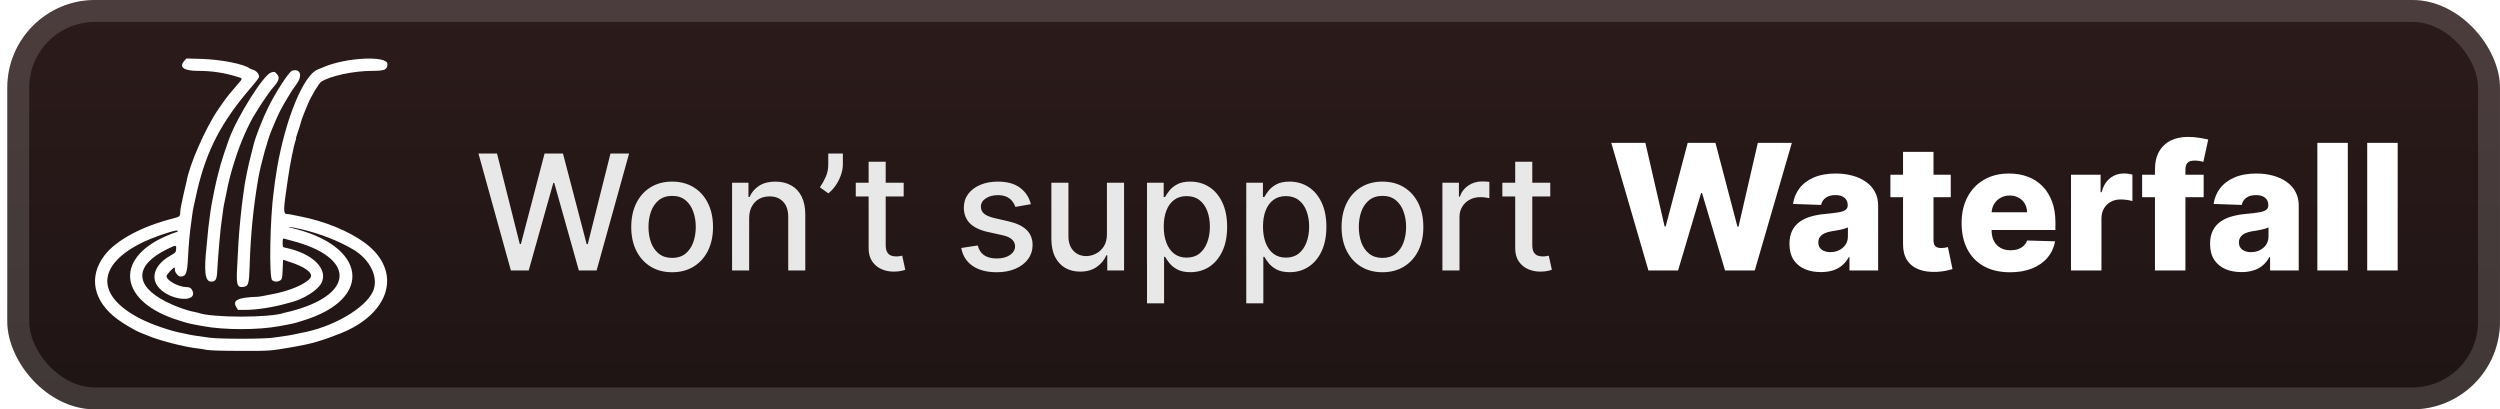 <svg width="171" height="28" viewBox="0 0 171 28" fill="none" xmlns="http://www.w3.org/2000/svg">
<g clip-path="url(#clip0_33_49)">
<rect x="0.499" y="-3.05176e-05" width="170.5" height="28" rx="6" fill="url(#paint0_linear_33_49)"/>
<g filter="url(#filter0_d_33_49)">
<path fill-rule="evenodd" clip-rule="evenodd" d="M12.627 4.136C12.206 4.593 12.546 4.848 13.578 4.848C14.516 4.849 15.348 4.977 16.265 5.262C16.622 5.373 16.624 5.345 16.236 5.789C15.805 6.281 15.503 6.655 15.274 6.983C15.17 7.133 15.021 7.346 14.945 7.456C14.078 8.698 12.929 11.315 12.753 12.449C12.743 12.517 12.71 12.654 12.68 12.755C12.65 12.856 12.595 13.089 12.559 13.272C12.523 13.456 12.457 13.761 12.414 13.951C12.37 14.141 12.335 14.366 12.334 14.451C12.332 14.789 12.295 14.828 11.873 14.934C9.711 15.474 7.939 16.426 7.14 17.478C6.036 18.931 6.375 20.602 8.024 21.828C8.482 22.17 9.328 22.66 9.662 22.778C9.789 22.823 9.974 22.896 10.073 22.94C10.809 23.271 12.634 23.742 13.552 23.837C13.686 23.852 13.948 23.893 14.135 23.93C14.361 23.975 15.138 23.998 16.473 24C18.559 24.001 18.432 24.011 20.111 23.723C21.272 23.523 22.014 23.309 23.277 22.809C26.736 21.44 27.534 18.529 24.974 16.624C23.887 15.815 22.192 15.12 20.528 14.801C20.345 14.765 20.09 14.714 19.962 14.686C19.834 14.658 19.665 14.634 19.587 14.634C19.411 14.634 19.395 14.304 19.527 13.394C19.572 13.082 19.648 12.552 19.696 12.216C19.834 11.246 20.097 9.93 20.217 9.616C20.249 9.532 20.264 9.463 20.249 9.463C20.235 9.463 20.258 9.369 20.3 9.255C20.375 9.052 20.63 8.24 20.637 8.184C20.64 8.154 20.761 7.834 20.836 7.656C20.861 7.595 20.958 7.36 21.05 7.134C21.269 6.599 21.803 5.705 21.969 5.595C22.578 5.196 24.145 4.856 25.401 4.849C26.328 4.845 26.499 4.772 26.499 4.379C26.499 3.795 23.698 3.924 22.166 4.577C22.09 4.61 21.892 4.691 21.726 4.756C20.758 5.14 19.52 8.154 18.948 11.521C18.888 11.872 18.825 12.285 18.807 12.438C18.789 12.591 18.752 12.879 18.724 13.078C18.469 14.913 18.395 18.949 18.613 19.161C18.749 19.293 19.02 19.294 19.195 19.162C19.292 19.089 19.309 18.994 19.334 18.421L19.361 17.763L19.894 17.942C20.764 18.234 21.278 18.575 21.278 18.86C21.278 19.221 20.172 19.788 18.959 20.051C18.326 20.187 17.756 20.294 17.64 20.298C16.265 20.344 15.875 20.534 16.167 21.015L16.277 21.196L16.764 21.196C17.519 21.197 18.649 21.025 19.556 20.772C19.724 20.725 19.899 20.677 19.945 20.665C20.796 20.449 21.761 19.827 21.994 19.345C22.459 18.384 21.363 17.322 19.514 16.942C19.337 16.906 19.334 16.9 19.334 16.6C19.334 16.336 19.347 16.299 19.431 16.324C19.484 16.34 19.728 16.405 19.972 16.469C24.203 17.567 24.332 20.001 20.225 21.198C19.997 21.264 19.747 21.329 19.669 21.342C19.592 21.355 19.491 21.38 19.445 21.397C18.517 21.744 14.485 21.744 13.557 21.397C13.511 21.38 13.41 21.355 13.332 21.342C12.809 21.255 11.991 20.961 11.335 20.625C9.16 19.512 9.203 18.13 11.448 17.034C12.046 16.742 12.068 16.743 12.046 17.037C12.03 17.264 12.017 17.279 11.641 17.493C10.459 18.168 10.219 19.187 11.076 19.883C11.945 20.587 13.4 20.639 13.193 19.959C13.126 19.74 12.996 19.639 12.78 19.639C12.224 19.639 11.391 19.188 11.391 18.887C11.391 18.785 11.836 18.304 11.931 18.304C11.961 18.304 11.975 18.363 11.962 18.434C11.931 18.591 12.185 18.916 12.337 18.916C12.724 18.916 12.808 18.707 12.86 17.609C12.899 16.78 12.978 15.904 13.068 15.302C13.102 15.072 13.136 14.822 13.143 14.746C13.168 14.485 13.288 13.884 13.484 13.05C14.137 10.258 15.159 8.307 17.209 5.94C17.492 5.613 17.723 5.308 17.723 5.261C17.723 5.069 17.554 4.856 17.349 4.79C17.234 4.753 17.115 4.703 17.084 4.68C16.69 4.382 15.131 4.071 13.835 4.032L12.752 4L12.627 4.136ZM19.987 4.831C19.774 4.887 18.851 6.309 18.312 7.412C17.959 8.136 17.451 9.435 17.361 9.845C17.35 9.895 17.265 10.229 17.172 10.587C17.079 10.945 16.965 11.433 16.919 11.671C16.872 11.909 16.809 12.23 16.779 12.383C16.748 12.535 16.713 12.761 16.701 12.883C16.689 13.005 16.654 13.255 16.623 13.439C16.529 13.997 16.336 15.964 16.307 16.664C16.296 16.939 16.259 17.63 16.225 18.198C16.15 19.465 16.212 19.681 16.634 19.625C16.999 19.576 17.038 19.441 17.079 18.107C17.141 16.045 17.336 14.098 17.674 12.16C17.837 11.231 18.326 9.47 18.587 8.879C18.627 8.788 18.727 8.55 18.809 8.351C19.023 7.83 19.307 7.278 19.633 6.748C19.789 6.494 19.942 6.244 19.972 6.192C20.003 6.141 20.136 5.954 20.268 5.776C20.711 5.181 20.562 4.68 19.987 4.831ZM18.528 4.966C18.027 5.124 16.251 7.941 15.675 9.491C15.488 9.994 15.171 10.953 15.076 11.298C14.893 11.972 14.734 12.623 14.671 12.966C14.634 13.165 14.57 13.49 14.529 13.689C14.487 13.888 14.428 14.238 14.396 14.468C14.278 15.333 14.205 15.933 14.209 16.019C14.21 16.068 14.178 16.411 14.137 16.781C13.936 18.585 14.023 19.274 14.451 19.262C14.756 19.253 14.829 19.123 14.86 18.526C14.915 17.463 15.086 15.54 15.172 15.024C15.2 14.855 15.233 14.616 15.245 14.492C15.257 14.367 15.294 14.13 15.328 13.963C15.614 12.56 15.64 12.441 15.723 12.127C16.118 10.647 16.558 9.465 17.127 8.355C17.457 7.711 18.336 6.371 18.679 5.988C19.1 5.518 19.16 5.281 18.92 5.04C18.77 4.891 18.769 4.89 18.528 4.966ZM20.573 15.67C21.885 15.977 23.137 16.465 24.161 17.067C25.333 17.755 25.925 19.013 25.51 19.93C24.976 21.109 22.723 22.405 20.553 22.78C20.448 22.799 20.274 22.836 20.167 22.863C19.965 22.914 19.571 22.976 18.667 23.098C18.337 23.143 17.525 23.17 16.501 23.17C15.477 23.17 14.664 23.143 14.335 23.098C13.431 22.976 13.036 22.914 12.835 22.863C12.728 22.836 12.554 22.799 12.448 22.78C11.742 22.658 10.47 22.228 9.717 21.856C6.52 20.278 6.551 18.125 9.793 16.559C10.375 16.278 11.572 15.853 11.988 15.781C12.207 15.743 12.231 15.84 12.015 15.893C11.931 15.914 11.644 16.025 11.376 16.14C7.729 17.715 8.179 20.683 12.252 21.921C12.374 21.958 12.574 22.02 12.696 22.059C12.818 22.098 13.081 22.159 13.279 22.195C13.478 22.231 13.753 22.282 13.89 22.308C15.324 22.58 17.678 22.58 19.111 22.308C19.249 22.282 19.524 22.231 19.723 22.195C19.921 22.159 20.183 22.098 20.306 22.059C20.428 22.02 20.628 21.958 20.75 21.92C25.593 20.441 25.095 16.767 19.889 15.581C19.75 15.55 19.732 15.535 19.823 15.53C19.894 15.527 20.232 15.59 20.573 15.67Z" fill="white"/>
</g>
<g filter="url(#filter1_d_33_49)">
<path d="M34.944 18.5L32.726 10.5H33.995L35.554 16.695H35.628L37.249 10.5H38.507L40.128 16.699H40.202L41.757 10.5H43.03L40.808 18.5H39.593L37.909 12.508H37.847L36.163 18.5H34.944ZM45.974 18.621C45.411 18.621 44.92 18.492 44.501 18.234C44.082 17.977 43.756 17.616 43.524 17.152C43.293 16.689 43.177 16.147 43.177 15.527C43.177 14.905 43.293 14.361 43.524 13.895C43.756 13.428 44.082 13.066 44.501 12.809C44.92 12.551 45.411 12.422 45.974 12.422C46.536 12.422 47.027 12.551 47.446 12.809C47.866 13.066 48.191 13.428 48.423 13.895C48.655 14.361 48.77 14.905 48.77 15.527C48.77 16.147 48.655 16.689 48.423 17.152C48.191 17.616 47.866 17.977 47.446 18.234C47.027 18.492 46.536 18.621 45.974 18.621ZM45.977 17.641C46.342 17.641 46.644 17.544 46.884 17.352C47.123 17.159 47.3 16.902 47.415 16.582C47.532 16.262 47.591 15.909 47.591 15.523C47.591 15.141 47.532 14.789 47.415 14.469C47.3 14.146 47.123 13.887 46.884 13.691C46.644 13.496 46.342 13.398 45.977 13.398C45.61 13.398 45.306 13.496 45.063 13.691C44.824 13.887 44.645 14.146 44.528 14.469C44.414 14.789 44.356 15.141 44.356 15.523C44.356 15.909 44.414 16.262 44.528 16.582C44.645 16.902 44.824 17.159 45.063 17.352C45.306 17.544 45.61 17.641 45.977 17.641ZM51.242 14.938V18.5H50.074V12.5H51.195V13.476H51.27C51.407 13.159 51.624 12.904 51.918 12.711C52.215 12.518 52.589 12.422 53.039 12.422C53.448 12.422 53.806 12.508 54.113 12.68C54.421 12.849 54.659 13.101 54.828 13.438C54.997 13.773 55.082 14.189 55.082 14.684V18.5H53.914V14.824C53.914 14.389 53.801 14.049 53.574 13.805C53.348 13.557 53.036 13.434 52.641 13.434C52.37 13.434 52.129 13.492 51.918 13.609C51.71 13.726 51.544 13.898 51.422 14.125C51.302 14.349 51.242 14.62 51.242 14.938ZM57.652 10.5V11.25C57.652 11.471 57.611 11.704 57.527 11.949C57.447 12.191 57.332 12.424 57.184 12.648C57.035 12.872 56.861 13.065 56.66 13.226L56.082 12.812C56.236 12.588 56.368 12.35 56.48 12.098C56.595 11.845 56.652 11.566 56.652 11.262V10.5H57.652ZM61.812 12.5V13.438H58.535V12.5H61.812ZM59.414 11.062H60.582V16.738C60.582 16.965 60.616 17.135 60.684 17.25C60.751 17.362 60.839 17.439 60.945 17.48C61.055 17.52 61.173 17.539 61.301 17.539C61.395 17.539 61.477 17.532 61.547 17.52C61.617 17.506 61.672 17.496 61.711 17.488L61.922 18.453C61.854 18.479 61.758 18.505 61.633 18.531C61.508 18.56 61.352 18.576 61.164 18.578C60.857 18.583 60.57 18.529 60.305 18.414C60.039 18.299 59.824 18.122 59.66 17.883C59.496 17.643 59.414 17.342 59.414 16.98V11.062ZM70.512 13.965L69.453 14.152C69.409 14.017 69.338 13.888 69.242 13.766C69.148 13.643 69.021 13.543 68.859 13.465C68.698 13.387 68.496 13.348 68.254 13.348C67.923 13.348 67.647 13.422 67.426 13.57C67.204 13.716 67.094 13.905 67.094 14.137C67.094 14.337 67.168 14.499 67.316 14.621C67.465 14.743 67.704 14.844 68.035 14.922L68.988 15.141C69.54 15.268 69.952 15.465 70.223 15.73C70.493 15.996 70.629 16.341 70.629 16.766C70.629 17.125 70.525 17.445 70.316 17.727C70.111 18.005 69.823 18.224 69.453 18.383C69.086 18.542 68.66 18.621 68.176 18.621C67.504 18.621 66.956 18.478 66.531 18.191C66.107 17.902 65.846 17.492 65.75 16.961L66.879 16.789C66.949 17.083 67.094 17.306 67.312 17.457C67.531 17.605 67.816 17.68 68.168 17.68C68.551 17.68 68.857 17.6 69.086 17.441C69.315 17.28 69.43 17.083 69.43 16.852C69.43 16.664 69.359 16.506 69.219 16.379C69.081 16.251 68.868 16.155 68.582 16.09L67.566 15.867C67.007 15.74 66.592 15.536 66.324 15.258C66.059 14.979 65.926 14.626 65.926 14.199C65.926 13.845 66.025 13.535 66.223 13.27C66.421 13.004 66.694 12.797 67.043 12.648C67.392 12.497 67.792 12.422 68.242 12.422C68.891 12.422 69.401 12.562 69.773 12.844C70.146 13.122 70.392 13.496 70.512 13.965ZM75.714 16.012V12.5H76.886V18.5H75.737V17.461H75.675C75.537 17.781 75.315 18.048 75.011 18.262C74.709 18.473 74.332 18.578 73.882 18.578C73.496 18.578 73.155 18.494 72.858 18.324C72.564 18.152 72.332 17.898 72.163 17.562C71.996 17.227 71.913 16.811 71.913 16.316V12.5H73.081V16.176C73.081 16.585 73.194 16.91 73.421 17.152C73.647 17.395 73.942 17.516 74.304 17.516C74.522 17.516 74.74 17.461 74.956 17.352C75.175 17.242 75.356 17.077 75.499 16.855C75.645 16.634 75.716 16.353 75.714 16.012ZM78.455 20.75V12.5H79.596V13.473H79.693C79.761 13.348 79.859 13.203 79.986 13.039C80.114 12.875 80.291 12.732 80.518 12.609C80.744 12.484 81.044 12.422 81.416 12.422C81.9 12.422 82.333 12.544 82.713 12.789C83.093 13.034 83.391 13.387 83.607 13.848C83.826 14.309 83.936 14.863 83.936 15.512C83.936 16.16 83.828 16.716 83.611 17.18C83.395 17.641 83.098 17.996 82.721 18.246C82.343 18.494 81.912 18.617 81.428 18.617C81.063 18.617 80.765 18.556 80.533 18.434C80.304 18.311 80.124 18.168 79.994 18.004C79.864 17.84 79.764 17.694 79.693 17.566H79.623V20.75H78.455ZM79.6 15.5C79.6 15.922 79.661 16.292 79.783 16.609C79.906 16.927 80.083 17.176 80.314 17.355C80.546 17.532 80.83 17.621 81.166 17.621C81.515 17.621 81.807 17.529 82.041 17.344C82.275 17.156 82.453 16.902 82.572 16.582C82.695 16.262 82.756 15.901 82.756 15.5C82.756 15.104 82.696 14.749 82.576 14.434C82.459 14.118 82.282 13.87 82.045 13.688C81.811 13.505 81.518 13.414 81.166 13.414C80.828 13.414 80.541 13.501 80.307 13.676C80.075 13.85 79.899 14.094 79.779 14.406C79.659 14.719 79.6 15.083 79.6 15.5ZM85.244 20.75V12.5H86.385V13.473H86.482C86.55 13.348 86.648 13.203 86.775 13.039C86.903 12.875 87.08 12.732 87.307 12.609C87.533 12.484 87.833 12.422 88.205 12.422C88.689 12.422 89.122 12.544 89.502 12.789C89.882 13.034 90.18 13.387 90.397 13.848C90.615 14.309 90.725 14.863 90.725 15.512C90.725 16.16 90.617 16.716 90.4 17.18C90.184 17.641 89.887 17.996 89.51 18.246C89.132 18.494 88.701 18.617 88.217 18.617C87.852 18.617 87.554 18.556 87.322 18.434C87.093 18.311 86.913 18.168 86.783 18.004C86.653 17.84 86.553 17.694 86.482 17.566H86.412V20.75H85.244ZM86.389 15.5C86.389 15.922 86.45 16.292 86.572 16.609C86.695 16.927 86.872 17.176 87.103 17.355C87.335 17.532 87.619 17.621 87.955 17.621C88.304 17.621 88.596 17.529 88.83 17.344C89.064 17.156 89.242 16.902 89.361 16.582C89.484 16.262 89.545 15.901 89.545 15.5C89.545 15.104 89.485 14.749 89.365 14.434C89.248 14.118 89.071 13.87 88.834 13.688C88.6 13.505 88.307 13.414 87.955 13.414C87.617 13.414 87.33 13.501 87.096 13.676C86.864 13.85 86.688 14.094 86.568 14.406C86.449 14.719 86.389 15.083 86.389 15.5ZM94.561 18.621C93.998 18.621 93.507 18.492 93.088 18.234C92.669 17.977 92.343 17.616 92.111 17.152C91.879 16.689 91.764 16.147 91.764 15.527C91.764 14.905 91.879 14.361 92.111 13.895C92.343 13.428 92.669 13.066 93.088 12.809C93.507 12.551 93.998 12.422 94.561 12.422C95.123 12.422 95.614 12.551 96.033 12.809C96.453 13.066 96.778 13.428 97.01 13.895C97.242 14.361 97.357 14.905 97.357 15.527C97.357 16.147 97.242 16.689 97.01 17.152C96.778 17.616 96.453 17.977 96.033 18.234C95.614 18.492 95.123 18.621 94.561 18.621ZM94.564 17.641C94.929 17.641 95.231 17.544 95.471 17.352C95.71 17.159 95.887 16.902 96.002 16.582C96.119 16.262 96.178 15.909 96.178 15.523C96.178 15.141 96.119 14.789 96.002 14.469C95.887 14.146 95.71 13.887 95.471 13.691C95.231 13.496 94.929 13.398 94.564 13.398C94.197 13.398 93.893 13.496 93.65 13.691C93.411 13.887 93.232 14.146 93.115 14.469C93.001 14.789 92.943 15.141 92.943 15.523C92.943 15.909 93.001 16.262 93.115 16.582C93.232 16.902 93.411 17.159 93.65 17.352C93.893 17.544 94.197 17.641 94.564 17.641ZM98.661 18.5V12.5H99.79V13.453H99.853C99.962 13.13 100.155 12.876 100.431 12.691C100.709 12.504 101.024 12.41 101.376 12.41C101.449 12.41 101.535 12.413 101.634 12.418C101.735 12.423 101.815 12.43 101.872 12.438V13.555C101.825 13.542 101.742 13.527 101.622 13.512C101.502 13.493 101.382 13.484 101.263 13.484C100.987 13.484 100.741 13.543 100.524 13.66C100.311 13.775 100.142 13.935 100.017 14.141C99.892 14.344 99.829 14.575 99.829 14.836V18.5H98.661ZM106.038 12.5V13.438H102.761V12.5H106.038ZM103.64 11.062H104.808V16.738C104.808 16.965 104.841 17.135 104.909 17.25C104.977 17.362 105.064 17.439 105.171 17.48C105.28 17.52 105.399 17.539 105.526 17.539C105.62 17.539 105.702 17.532 105.772 17.52C105.843 17.506 105.897 17.496 105.937 17.488L106.147 18.453C106.08 18.479 105.983 18.505 105.858 18.531C105.733 18.56 105.577 18.576 105.39 18.578C105.082 18.583 104.796 18.529 104.53 18.414C104.265 18.299 104.05 18.122 103.886 17.883C103.722 17.643 103.64 17.342 103.64 16.98V11.062Z" fill="#E8E8E8"/>
<path d="M112.752 18.5L110.212 9.773H112.543L113.86 15.491H113.932L115.437 9.773H117.337L118.841 15.504H118.914L120.235 9.773H122.562L120.026 18.5H117.993L116.421 13.207H116.353L114.78 18.5H112.752ZM124.552 18.611C124.134 18.611 123.763 18.541 123.439 18.402C123.118 18.26 122.864 18.047 122.677 17.763C122.492 17.476 122.4 17.116 122.4 16.685C122.4 16.321 122.464 16.014 122.591 15.764C122.719 15.514 122.895 15.311 123.12 15.155C123.344 14.998 123.603 14.881 123.895 14.801C124.188 14.719 124.5 14.663 124.833 14.635C125.205 14.601 125.505 14.565 125.732 14.528C125.959 14.489 126.124 14.433 126.226 14.362C126.331 14.288 126.384 14.185 126.384 14.051V14.03C126.384 13.811 126.309 13.642 126.158 13.523C126.008 13.403 125.804 13.344 125.549 13.344C125.273 13.344 125.052 13.403 124.884 13.523C124.716 13.642 124.61 13.807 124.564 14.017L122.642 13.949C122.699 13.551 122.846 13.196 123.081 12.883C123.32 12.568 123.647 12.321 124.062 12.142C124.479 11.96 124.981 11.869 125.566 11.869C125.983 11.869 126.368 11.919 126.721 12.018C127.073 12.115 127.38 12.257 127.641 12.445C127.902 12.629 128.104 12.857 128.246 13.126C128.391 13.396 128.464 13.704 128.464 14.051V18.5H126.503V17.588H126.452C126.336 17.81 126.187 17.997 126.005 18.151C125.826 18.304 125.614 18.419 125.37 18.496C125.128 18.572 124.856 18.611 124.552 18.611ZM125.195 17.247C125.419 17.247 125.621 17.202 125.8 17.111C125.982 17.02 126.127 16.895 126.235 16.736C126.343 16.574 126.397 16.386 126.397 16.173V15.551C126.337 15.582 126.265 15.611 126.179 15.636C126.097 15.662 126.006 15.686 125.907 15.709C125.807 15.732 125.705 15.751 125.6 15.768C125.495 15.786 125.394 15.801 125.297 15.815C125.101 15.847 124.934 15.895 124.794 15.96C124.658 16.026 124.553 16.111 124.479 16.216C124.408 16.318 124.373 16.44 124.373 16.582C124.373 16.798 124.449 16.963 124.603 17.077C124.759 17.19 124.956 17.247 125.195 17.247ZM133.432 11.954V13.489H129.303V11.954H133.432ZM130.168 10.386H132.252V16.442C132.252 16.57 132.272 16.673 132.312 16.753C132.354 16.829 132.415 16.885 132.495 16.919C132.574 16.95 132.669 16.966 132.78 16.966C132.86 16.966 132.944 16.959 133.032 16.945C133.123 16.927 133.191 16.913 133.236 16.902L133.552 18.406C133.452 18.435 133.312 18.47 133.13 18.513C132.951 18.555 132.736 18.582 132.486 18.594C131.998 18.616 131.579 18.56 131.229 18.423C130.883 18.284 130.617 18.068 130.432 17.776C130.25 17.483 130.162 17.115 130.168 16.672V10.386ZM137.485 18.623C136.8 18.623 136.209 18.489 135.712 18.219C135.218 17.946 134.837 17.558 134.57 17.055C134.306 16.55 134.174 15.949 134.174 15.253C134.174 14.577 134.307 13.986 134.574 13.48C134.841 12.972 135.218 12.577 135.704 12.295C136.189 12.011 136.762 11.869 137.421 11.869C137.887 11.869 138.313 11.942 138.699 12.087C139.086 12.232 139.419 12.446 139.701 12.73C139.982 13.014 140.201 13.365 140.357 13.783C140.513 14.197 140.591 14.673 140.591 15.21V15.73H134.902V14.52H138.652C138.65 14.298 138.597 14.101 138.495 13.928C138.392 13.754 138.252 13.619 138.073 13.523C137.897 13.423 137.694 13.373 137.464 13.373C137.231 13.373 137.022 13.426 136.837 13.531C136.652 13.633 136.506 13.774 136.398 13.953C136.29 14.129 136.233 14.329 136.228 14.554V15.786C136.228 16.052 136.28 16.287 136.385 16.489C136.49 16.688 136.64 16.842 136.833 16.953C137.026 17.064 137.256 17.119 137.523 17.119C137.708 17.119 137.875 17.094 138.026 17.043C138.177 16.991 138.306 16.916 138.414 16.817C138.522 16.717 138.603 16.595 138.657 16.45L140.57 16.506C140.49 16.935 140.316 17.308 140.046 17.626C139.779 17.942 139.428 18.188 138.993 18.364C138.559 18.537 138.056 18.623 137.485 18.623ZM141.656 18.5V11.954H143.68V13.148H143.748C143.867 12.716 144.062 12.395 144.332 12.185C144.602 11.972 144.916 11.865 145.274 11.865C145.37 11.865 145.47 11.872 145.572 11.886C145.674 11.898 145.769 11.916 145.857 11.942V13.753C145.758 13.719 145.627 13.692 145.465 13.672C145.306 13.652 145.164 13.642 145.039 13.642C144.792 13.642 144.569 13.697 144.37 13.808C144.174 13.916 144.019 14.068 143.906 14.264C143.795 14.457 143.739 14.685 143.739 14.946V18.5H141.656ZM150.731 11.954V13.489H146.521V11.954H150.731ZM147.399 18.5V11.622C147.399 11.116 147.494 10.697 147.684 10.365C147.875 10.03 148.139 9.78 148.477 9.615C148.815 9.447 149.206 9.364 149.649 9.364C149.939 9.364 150.211 9.386 150.467 9.432C150.726 9.474 150.917 9.513 151.042 9.547L150.71 11.072C150.633 11.047 150.539 11.025 150.429 11.008C150.321 10.991 150.218 10.983 150.122 10.983C149.878 10.983 149.71 11.037 149.619 11.145C149.528 11.253 149.483 11.4 149.483 11.588V18.5H147.399ZM153.321 18.611C152.903 18.611 152.533 18.541 152.209 18.402C151.888 18.26 151.634 18.047 151.446 17.763C151.261 17.476 151.169 17.116 151.169 16.685C151.169 16.321 151.233 16.014 151.361 15.764C151.489 15.514 151.665 15.311 151.889 15.155C152.114 14.998 152.372 14.881 152.665 14.801C152.957 14.719 153.27 14.663 153.602 14.635C153.975 14.601 154.274 14.565 154.501 14.528C154.729 14.489 154.894 14.433 154.996 14.362C155.101 14.288 155.153 14.185 155.153 14.051V14.03C155.153 13.811 155.078 13.642 154.928 13.523C154.777 13.403 154.574 13.344 154.318 13.344C154.043 13.344 153.821 13.403 153.653 13.523C153.486 13.642 153.379 13.807 153.334 14.017L151.412 13.949C151.469 13.551 151.615 13.196 151.851 12.883C152.09 12.568 152.416 12.321 152.831 12.142C153.249 11.96 153.75 11.869 154.335 11.869C154.753 11.869 155.138 11.919 155.49 12.018C155.842 12.115 156.149 12.257 156.411 12.445C156.672 12.629 156.874 12.857 157.016 13.126C157.161 13.396 157.233 13.704 157.233 14.051V18.5H155.273V17.588H155.222C155.105 17.81 154.956 17.997 154.774 18.151C154.595 18.304 154.384 18.419 154.139 18.496C153.898 18.572 153.625 18.611 153.321 18.611ZM153.965 17.247C154.189 17.247 154.391 17.202 154.57 17.111C154.751 17.02 154.896 16.895 155.004 16.736C155.112 16.574 155.166 16.386 155.166 16.173V15.551C155.107 15.582 155.034 15.611 154.949 15.636C154.867 15.662 154.776 15.686 154.676 15.709C154.577 15.732 154.475 15.751 154.369 15.768C154.264 15.786 154.163 15.801 154.067 15.815C153.871 15.847 153.703 15.895 153.564 15.96C153.428 16.026 153.323 16.111 153.249 16.216C153.178 16.318 153.142 16.44 153.142 16.582C153.142 16.798 153.219 16.963 153.372 17.077C153.528 17.19 153.726 17.247 153.965 17.247ZM160.591 9.773V18.5H158.507V9.773H160.591ZM164.001 9.773V18.5H161.917V9.773H164.001Z" fill="white"/>
</g>
</g>
<rect x="1.249" y="0.75" width="169" height="26.5" rx="5.25" stroke="white" stroke-opacity="0.15" stroke-width="1.5"/>
<defs>
<filter id="filter0_d_33_49" x="2.499" y="-3.05176e-05" width="28" height="28" filterUnits="userSpaceOnUse" color-interpolation-filters="sRGB">
<feFlood flood-opacity="0" result="BackgroundImageFix"/>
<feColorMatrix in="SourceAlpha" type="matrix" values="0 0 0 0 0 0 0 0 0 0 0 0 0 0 0 0 0 0 127 0" result="hardAlpha"/>
<feOffset/>
<feGaussianBlur stdDeviation="2"/>
<feComposite in2="hardAlpha" operator="out"/>
<feColorMatrix type="matrix" values="0 0 0 0 0 0 0 0 0 0 0 0 0 0 0 0 0 0 0.25 0"/>
<feBlend mode="normal" in2="BackgroundImageFix" result="effect1_dropShadow_33_49"/>
<feBlend mode="normal" in="SourceGraphic" in2="effect1_dropShadow_33_49" result="shape"/>
</filter>
<filter id="filter1_d_33_49" x="28.499" y="3.5" width="140.5" height="21.25" filterUnits="userSpaceOnUse" color-interpolation-filters="sRGB">
<feFlood flood-opacity="0" result="BackgroundImageFix"/>
<feColorMatrix in="SourceAlpha" type="matrix" values="0 0 0 0 0 0 0 0 0 0 0 0 0 0 0 0 0 0 127 0" result="hardAlpha"/>
<feOffset/>
<feGaussianBlur stdDeviation="2"/>
<feComposite in2="hardAlpha" operator="out"/>
<feColorMatrix type="matrix" values="0 0 0 0 0 0 0 0 0 0 0 0 0 0 0 0 0 0 0.25 0"/>
<feBlend mode="normal" in2="BackgroundImageFix" result="effect1_dropShadow_33_49"/>
<feBlend mode="normal" in="SourceGraphic" in2="effect1_dropShadow_33_49" result="shape"/>
</filter>
<linearGradient id="paint0_linear_33_49" x1="85.749" y1="-3.05176e-05" x2="85.749" y2="28" gradientUnits="userSpaceOnUse">
<stop stop-color="#2C1B1B"/>
<stop offset="1" stop-color="#1F1414"/>
</linearGradient>
<clipPath id="clip0_33_49">
<rect x="0.499" y="-3.05176e-05" width="170.5" height="28" rx="6" fill="white"/>
</clipPath>
</defs>
</svg>
